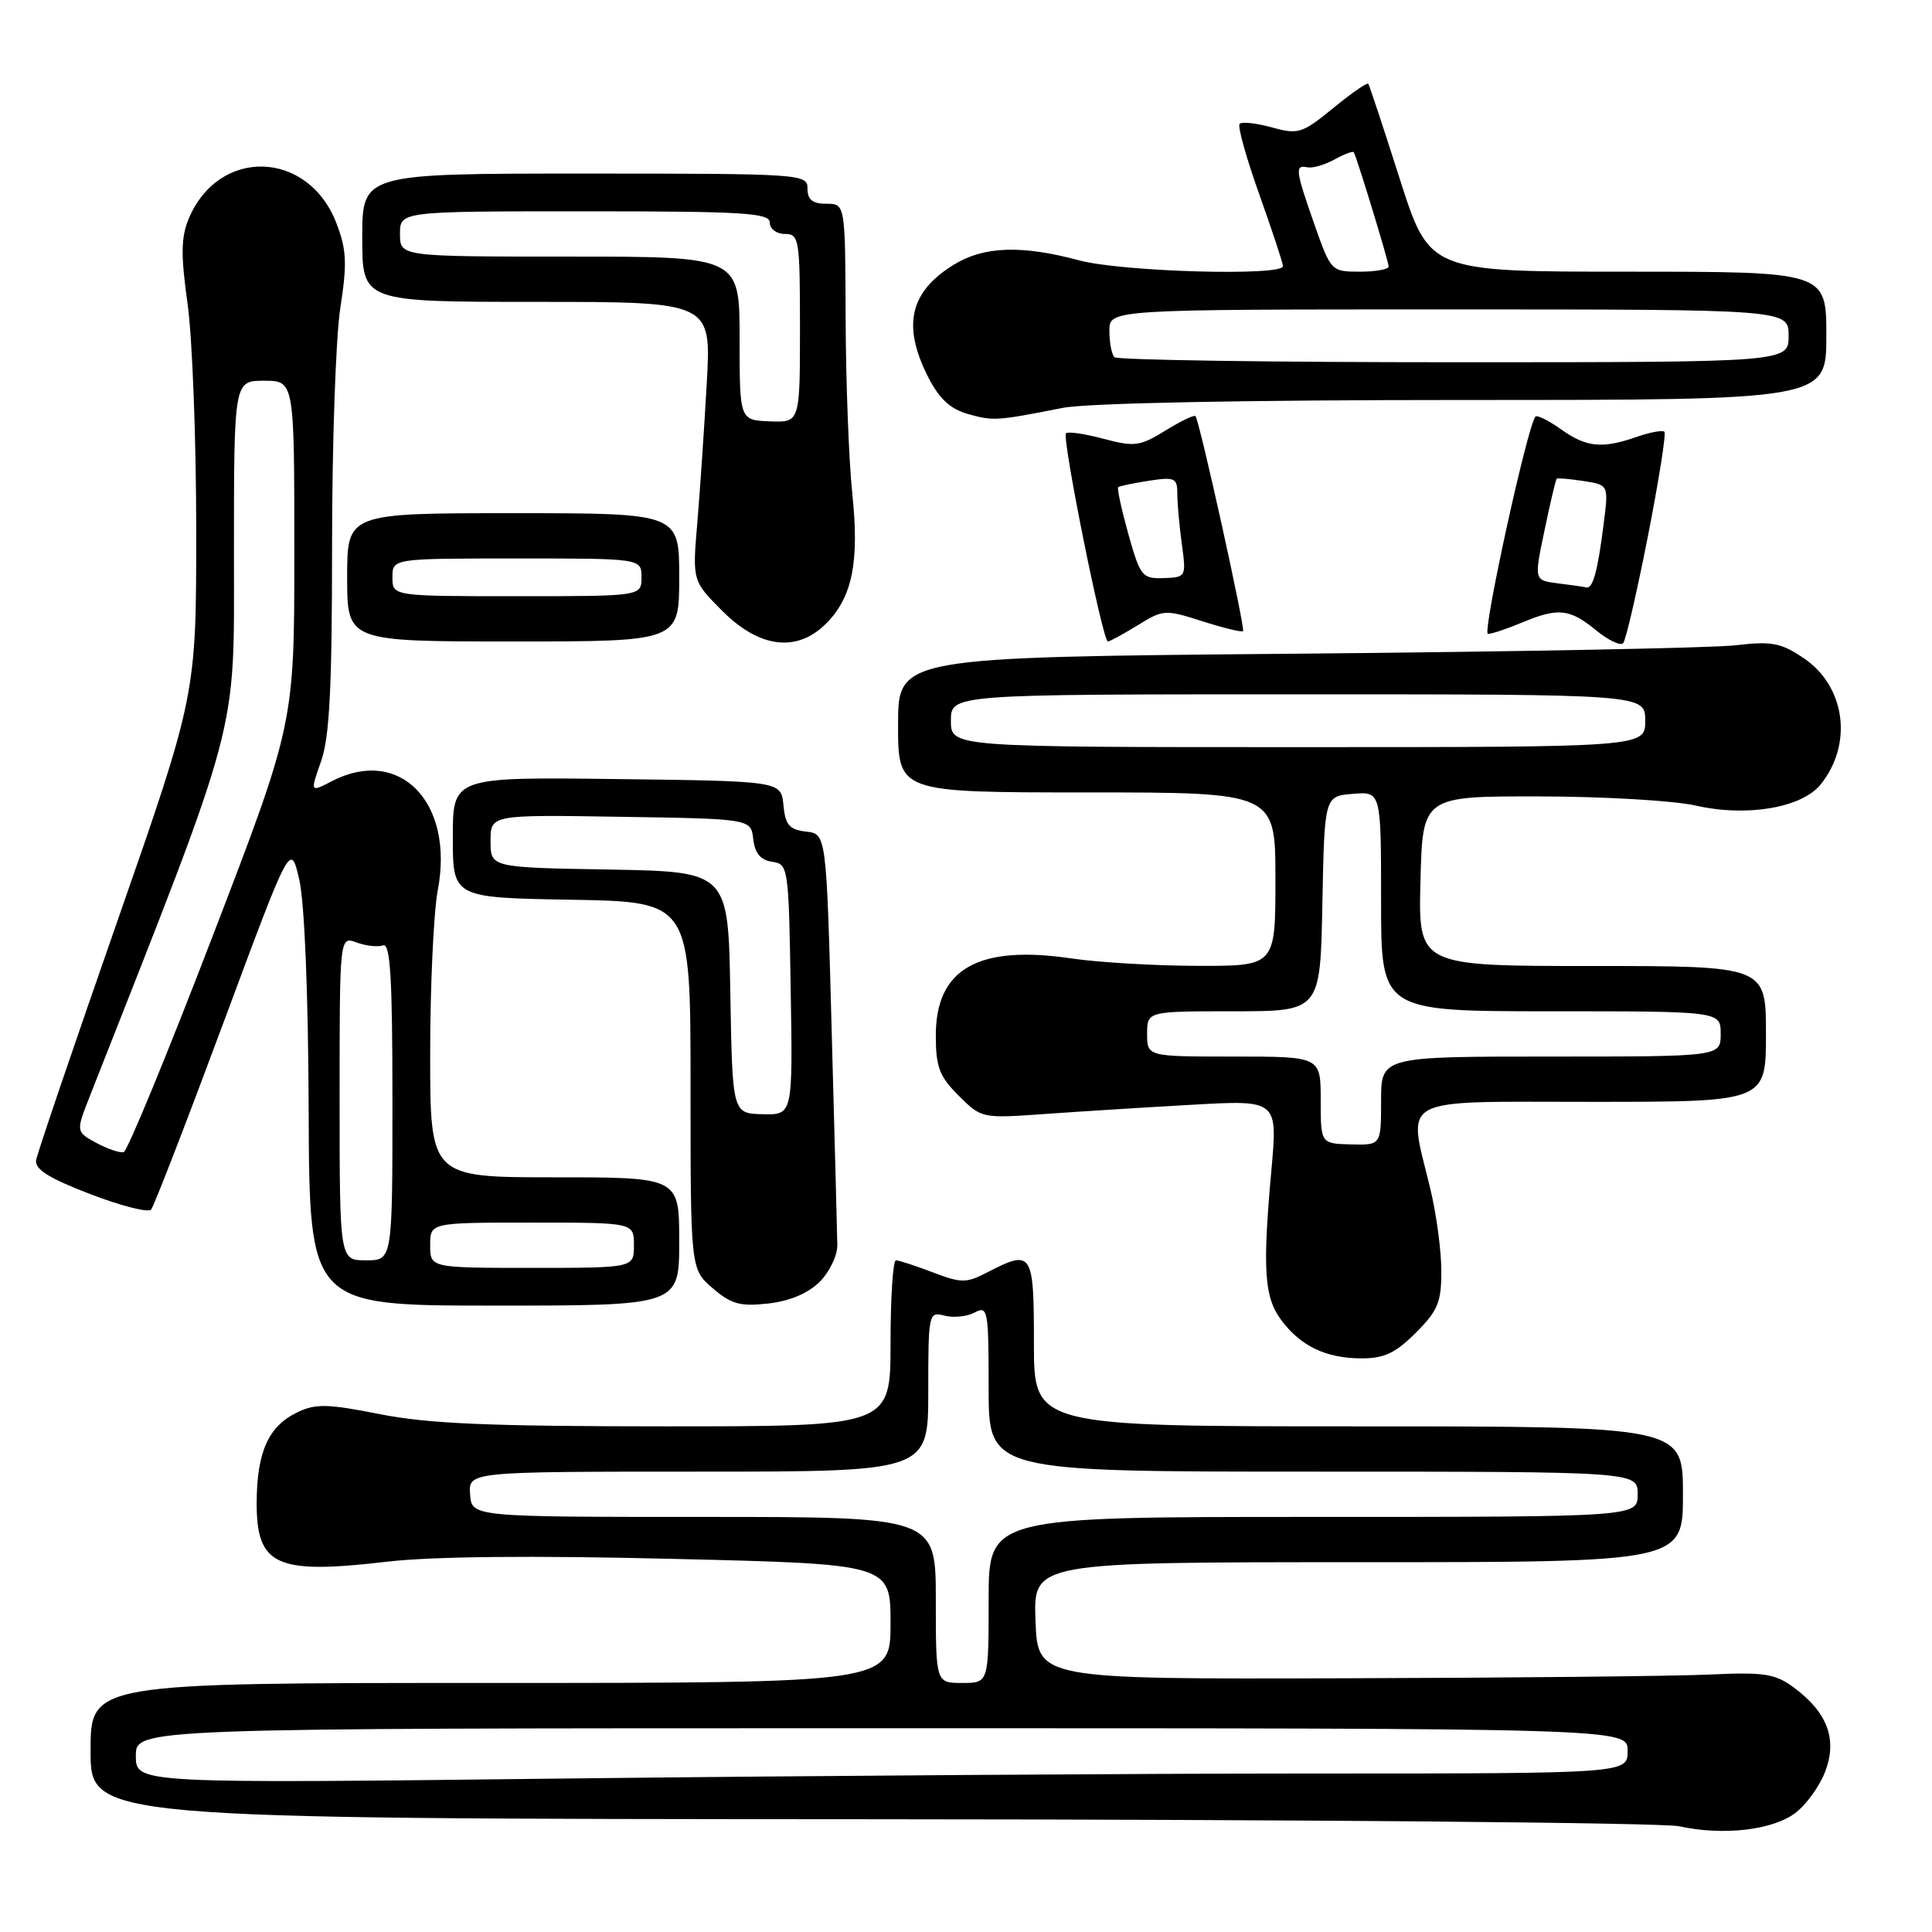 <?xml version="1.0" encoding="UTF-8" standalone="no"?>
<!DOCTYPE svg PUBLIC "-//W3C//DTD SVG 1.1//EN" "http://www.w3.org/Graphics/SVG/1.1/DTD/svg11.dtd" >
<svg xmlns="http://www.w3.org/2000/svg" xmlns:xlink="http://www.w3.org/1999/xlink" version="1.1" viewBox="0 0 256 256">
 <g >
 <path fill="currentColor"
d=" M 237.86 240.25 C 239.31 239.17 241.11 236.69 241.85 234.74 C 243.48 230.45 242.15 226.90 237.67 223.59 C 235.22 221.78 233.75 221.55 226.67 221.88 C 222.18 222.10 200.28 222.32 178.00 222.38 C 137.50 222.50 137.50 222.50 137.21 214.75 C 136.92 207.00 136.92 207.00 179.96 207.00 C 223.00 207.00 223.00 207.00 223.00 198.00 C 223.00 189.00 223.00 189.00 180.00 189.00 C 137.00 189.00 137.00 189.00 137.00 178.00 C 137.00 165.85 136.78 165.51 130.83 168.59 C 128.02 170.04 127.40 170.04 123.59 168.59 C 121.31 167.72 119.11 167.00 118.72 167.00 C 118.32 167.00 118.00 171.95 118.00 178.00 C 118.00 189.00 118.00 189.00 88.25 189.00 C 64.90 189.00 56.75 188.65 50.37 187.39 C 43.42 186.01 41.83 185.97 39.40 187.14 C 35.57 188.97 34.03 192.40 34.01 199.13 C 33.99 207.47 36.59 208.65 51.22 206.94 C 57.28 206.23 70.48 206.10 89.25 206.56 C 118.00 207.25 118.00 207.25 118.00 215.13 C 118.00 223.00 118.00 223.00 65.00 223.00 C 12.00 223.00 12.00 223.00 12.00 232.00 C 12.00 241.00 12.00 241.00 115.25 241.06 C 172.04 241.09 220.30 241.51 222.50 241.99 C 228.28 243.26 234.83 242.52 237.86 240.25 Z  M 187.60 176.60 C 190.54 173.66 191.00 172.54 190.98 168.35 C 190.98 165.68 190.32 160.80 189.52 157.50 C 186.52 145.07 184.77 146.00 211.00 146.00 C 234.00 146.00 234.00 146.00 234.00 137.00 C 234.00 128.00 234.00 128.00 210.97 128.00 C 187.93 128.00 187.93 128.00 188.22 116.75 C 188.50 105.50 188.50 105.50 204.00 105.53 C 212.53 105.54 221.86 106.09 224.74 106.75 C 231.44 108.28 238.74 107.04 241.23 103.96 C 245.56 98.61 244.54 90.94 239.00 87.21 C 235.97 85.17 234.76 84.94 230.00 85.50 C 226.97 85.86 200.76 86.36 171.75 86.62 C 119.00 87.08 119.00 87.08 119.00 96.04 C 119.00 105.00 119.00 105.00 144.00 105.00 C 169.00 105.00 169.00 105.00 169.00 116.50 C 169.00 128.00 169.00 128.00 158.75 127.98 C 153.11 127.97 145.57 127.53 142.00 127.00 C 129.61 125.17 124.00 128.36 124.00 137.21 C 124.00 141.38 124.47 142.63 127.03 145.18 C 130.03 148.18 130.13 148.20 138.28 147.62 C 142.80 147.30 151.63 146.74 157.90 146.39 C 169.31 145.74 169.31 145.74 168.46 155.12 C 167.28 168.20 167.52 171.88 169.75 174.89 C 172.33 178.36 175.67 179.97 180.35 179.99 C 183.41 180.00 184.90 179.30 187.60 176.60 Z  M 90.00 164.50 C 90.00 156.00 90.00 156.00 73.50 156.00 C 57.00 156.00 57.00 156.00 57.00 139.64 C 57.00 130.64 57.46 120.87 58.01 117.94 C 60.22 106.32 52.97 98.86 43.99 103.50 C 41.09 105.01 41.09 105.01 42.54 100.88 C 43.67 97.69 44.00 91.16 44.00 72.32 C 44.00 58.88 44.49 44.71 45.09 40.83 C 46.01 34.92 45.93 33.11 44.59 29.61 C 40.86 19.84 28.94 19.48 24.99 29.02 C 23.98 31.46 23.95 33.83 24.86 40.30 C 25.49 44.81 26.00 58.31 26.00 70.30 C 26.00 92.10 26.00 92.10 15.54 122.09 C 9.78 138.58 4.94 152.81 4.79 153.71 C 4.58 154.92 6.45 156.11 11.92 158.21 C 16.00 159.78 19.64 160.71 20.02 160.28 C 20.39 159.85 24.70 148.72 29.60 135.54 C 38.50 111.57 38.50 111.57 39.65 116.54 C 40.35 119.54 40.85 131.68 40.90 147.25 C 41.00 173.00 41.00 173.00 65.50 173.00 C 90.00 173.00 90.00 173.00 90.00 164.50 Z  M 108.61 169.85 C 109.92 168.54 110.97 166.35 110.95 164.99 C 110.93 163.62 110.59 150.80 110.20 136.50 C 109.50 110.50 109.50 110.50 106.81 110.19 C 104.59 109.93 104.06 109.31 103.81 106.69 C 103.50 103.50 103.50 103.50 81.75 103.23 C 60.00 102.96 60.00 102.96 60.00 110.96 C 60.00 118.95 60.00 118.95 75.75 119.22 C 91.50 119.50 91.50 119.50 91.50 143.83 C 91.50 168.17 91.50 168.17 94.43 170.69 C 96.89 172.81 98.08 173.14 101.80 172.72 C 104.65 172.40 107.08 171.37 108.61 169.85 Z  M 218.35 71.08 C 219.80 63.69 220.79 57.45 220.54 57.21 C 220.30 56.97 218.66 57.27 216.90 57.88 C 212.31 59.49 210.20 59.28 206.85 56.89 C 205.22 55.73 203.70 54.97 203.46 55.20 C 202.43 56.24 196.35 84.00 197.16 84.00 C 197.66 84.00 199.68 83.33 201.65 82.50 C 206.47 80.49 207.97 80.64 211.48 83.51 C 213.12 84.85 214.74 85.62 215.08 85.22 C 215.43 84.82 216.90 78.46 218.35 71.08 Z  M 90.00 76.50 C 90.00 68.00 90.00 68.00 68.00 68.00 C 46.00 68.00 46.00 68.00 46.00 76.50 C 46.00 85.00 46.00 85.00 68.00 85.00 C 90.00 85.00 90.00 85.00 90.00 76.50 Z  M 109.46 82.63 C 112.94 79.15 113.89 74.46 112.93 65.39 C 112.48 61.05 112.08 50.64 112.05 42.25 C 112.00 27.00 112.00 27.00 109.50 27.00 C 107.67 27.00 107.00 26.47 107.00 25.00 C 107.00 23.05 106.33 23.00 77.50 23.00 C 48.00 23.00 48.00 23.00 48.00 31.50 C 48.00 40.00 48.00 40.00 71.13 40.00 C 94.26 40.00 94.26 40.00 93.65 50.75 C 93.32 56.66 92.76 64.98 92.40 69.24 C 91.74 76.97 91.74 76.97 95.75 80.99 C 100.66 85.89 105.61 86.48 109.46 82.63 Z  M 150.75 82.85 C 154.12 80.76 154.40 80.74 159.31 82.32 C 162.11 83.21 164.53 83.80 164.71 83.63 C 165.03 83.30 158.95 55.79 158.41 55.14 C 158.24 54.94 156.44 55.80 154.41 57.06 C 151.04 59.14 150.32 59.23 146.22 58.14 C 143.75 57.48 141.51 57.15 141.25 57.42 C 140.68 57.99 146.11 85.00 146.80 85.00 C 147.05 85.00 148.83 84.03 150.75 82.85 Z  M 140.80 54.05 C 144.04 53.41 164.72 53.00 194.05 53.00 C 242.00 53.00 242.00 53.00 242.00 44.50 C 242.00 36.00 242.00 36.00 215.70 36.00 C 189.41 36.00 189.41 36.00 185.49 23.75 C 183.34 17.01 181.46 11.32 181.31 11.11 C 181.17 10.89 179.07 12.34 176.66 14.32 C 172.55 17.68 172.03 17.85 168.54 16.88 C 166.49 16.32 164.56 16.10 164.26 16.41 C 163.96 16.71 165.13 20.91 166.86 25.75 C 168.58 30.58 170.00 34.87 170.00 35.27 C 170.00 36.62 148.65 36.02 143.00 34.50 C 135.35 32.45 130.34 32.62 126.36 35.09 C 120.52 38.69 119.52 43.18 123.01 50.01 C 124.45 52.83 125.93 54.20 128.26 54.86 C 131.62 55.80 132.03 55.78 140.80 54.05 Z  M 18.00 232.66 C 18.00 229.00 18.00 229.00 116.83 229.00 C 215.67 229.00 215.67 229.00 215.67 232.00 C 215.67 235.00 215.67 235.00 174.00 235.00 C 151.08 235.00 106.61 235.30 75.16 235.66 C 18.00 236.33 18.00 236.33 18.00 232.66 Z  M 124.00 212.00 C 124.00 201.00 124.00 201.00 93.25 201.00 C 62.50 201.00 62.50 201.00 62.29 198.00 C 62.08 195.00 62.08 195.00 92.54 195.00 C 123.00 195.00 123.00 195.00 123.00 184.38 C 123.00 173.99 123.05 173.78 125.16 174.33 C 126.35 174.64 128.15 174.45 129.16 173.91 C 130.89 172.99 131.00 173.56 131.00 183.96 C 131.00 195.00 131.00 195.00 174.00 195.00 C 217.00 195.00 217.00 195.00 217.00 198.00 C 217.00 201.00 217.00 201.00 174.00 201.00 C 131.00 201.00 131.00 201.00 131.00 212.00 C 131.00 223.00 131.00 223.00 127.50 223.00 C 124.00 223.00 124.00 223.00 124.00 212.00 Z  M 175.00 145.77 C 175.00 140.00 175.00 140.00 163.50 140.00 C 152.00 140.00 152.00 140.00 152.00 137.00 C 152.00 134.00 152.00 134.00 163.47 134.00 C 174.95 134.00 174.95 134.00 175.22 119.75 C 175.50 105.50 175.50 105.50 179.25 105.19 C 183.00 104.88 183.00 104.88 183.00 119.44 C 183.00 134.00 183.00 134.00 205.50 134.00 C 228.00 134.00 228.00 134.00 228.00 137.00 C 228.00 140.00 228.00 140.00 205.50 140.00 C 183.00 140.00 183.00 140.00 183.00 145.87 C 183.00 151.74 183.00 151.74 179.00 151.64 C 175.00 151.53 175.00 151.53 175.00 145.77 Z  M 126.00 95.50 C 126.00 92.00 126.00 92.00 172.00 92.00 C 218.00 92.00 218.00 92.00 218.00 95.50 C 218.00 99.00 218.00 99.00 172.00 99.00 C 126.00 99.00 126.00 99.00 126.00 95.50 Z  M 57.00 165.00 C 57.00 162.00 57.00 162.00 70.50 162.00 C 84.00 162.00 84.00 162.00 84.00 165.00 C 84.00 168.00 84.00 168.00 70.50 168.00 C 57.00 168.00 57.00 168.00 57.00 165.00 Z  M 45.00 145.52 C 45.00 124.05 45.00 124.05 47.25 124.88 C 48.49 125.34 50.06 125.51 50.75 125.27 C 51.72 124.93 52.00 129.48 52.00 145.92 C 52.00 167.00 52.00 167.00 48.50 167.00 C 45.00 167.00 45.00 167.00 45.00 145.52 Z  M 12.77 151.44 C 10.05 149.96 10.05 149.96 11.91 145.23 C 32.00 94.21 31.00 97.98 31.00 73.28 C 31.00 50.45 31.00 50.45 35.00 50.45 C 39.00 50.45 39.00 50.45 39.00 73.16 C 39.00 95.87 39.00 95.87 28.14 124.14 C 22.17 139.69 16.88 152.52 16.39 152.66 C 15.90 152.80 14.27 152.25 12.77 151.44 Z  M 96.77 131.52 C 96.50 115.50 96.50 115.50 80.75 115.22 C 65.00 114.95 65.00 114.95 65.00 111.45 C 65.00 107.95 65.00 107.95 82.25 108.23 C 99.50 108.50 99.50 108.50 99.81 111.19 C 100.03 113.07 100.78 113.97 102.31 114.19 C 104.45 114.49 104.51 114.88 104.77 131.12 C 105.05 147.74 105.05 147.74 101.05 147.64 C 97.05 147.54 97.05 147.54 96.77 131.52 Z  M 206.38 77.29 C 203.27 76.89 203.27 76.89 204.66 70.26 C 205.42 66.60 206.15 63.53 206.27 63.43 C 206.40 63.32 208.00 63.46 209.83 63.74 C 213.15 64.25 213.15 64.25 212.50 69.37 C 211.70 75.73 211.06 78.05 210.18 77.84 C 209.81 77.75 208.10 77.50 206.38 77.29 Z  M 52.00 76.50 C 52.00 74.00 52.00 74.00 68.50 74.00 C 85.00 74.00 85.00 74.00 85.00 76.50 C 85.00 79.00 85.00 79.00 68.50 79.00 C 52.00 79.00 52.00 79.00 52.00 76.50 Z  M 98.00 44.84 C 98.00 34.00 98.00 34.00 75.50 34.00 C 53.00 34.00 53.00 34.00 53.00 31.00 C 53.00 28.00 53.00 28.00 77.50 28.00 C 98.61 28.00 102.00 28.21 102.00 29.50 C 102.00 30.33 102.89 31.00 104.00 31.00 C 105.89 31.00 106.00 31.67 106.00 43.49 C 106.00 55.99 106.00 55.99 102.00 55.83 C 98.00 55.67 98.00 55.67 98.00 44.84 Z  M 149.51 70.76 C 148.60 67.49 147.99 64.70 148.17 64.55 C 148.35 64.40 150.19 64.02 152.25 63.70 C 155.66 63.18 156.00 63.33 156.00 65.42 C 156.00 66.69 156.27 69.70 156.60 72.11 C 157.19 76.44 157.16 76.50 154.19 76.60 C 151.35 76.70 151.09 76.38 149.51 70.76 Z  M 147.67 47.33 C 147.30 46.97 147.00 45.39 147.00 43.83 C 147.00 41.00 147.00 41.00 192.00 41.00 C 237.00 41.00 237.00 41.00 237.00 44.50 C 237.00 48.00 237.00 48.00 192.67 48.00 C 168.28 48.00 148.03 47.70 147.67 47.33 Z  M 174.17 29.75 C 171.64 22.53 171.55 21.82 173.25 22.17 C 173.94 22.31 175.55 21.84 176.84 21.13 C 178.12 20.42 179.26 19.99 179.38 20.17 C 179.78 20.81 184.00 34.65 184.00 35.32 C 184.00 35.69 182.28 36.00 180.18 36.00 C 176.41 36.00 176.35 35.94 174.17 29.75 Z "/>
</g>
</svg>